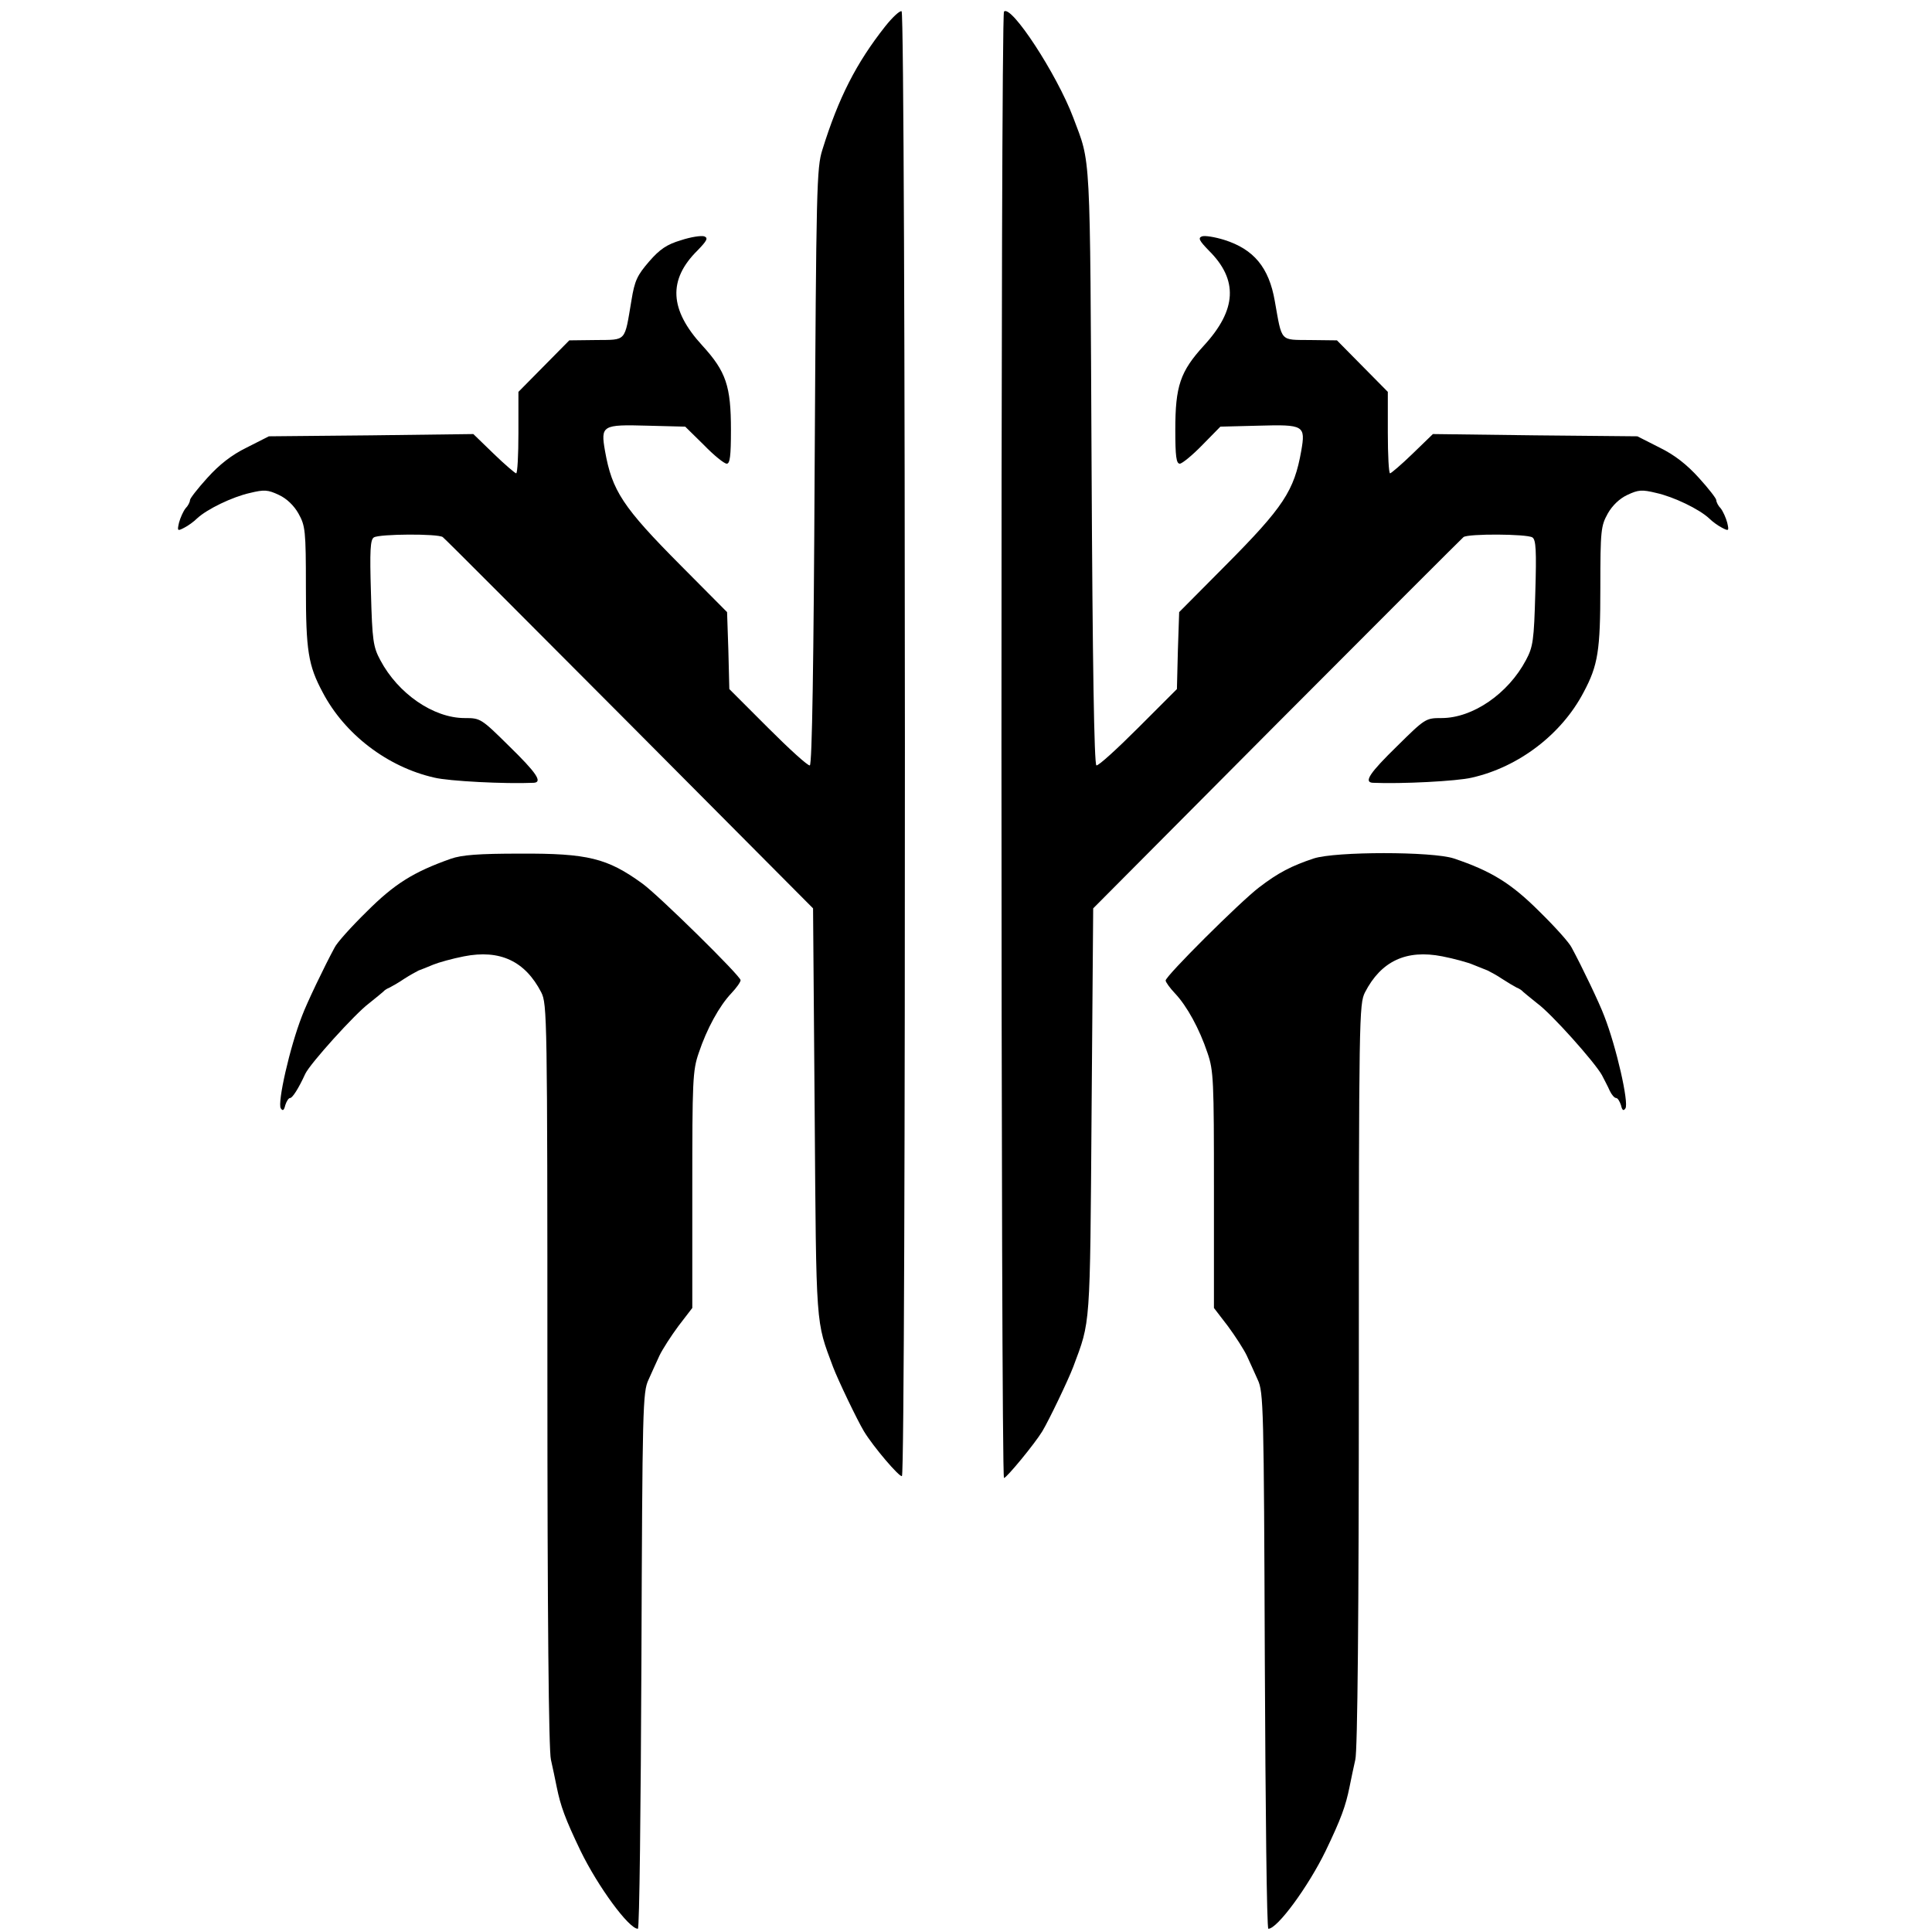 <?xml version="1.0" standalone="no"?>
<!DOCTYPE svg PUBLIC "-//W3C//DTD SVG 20010904//EN"
 "http://www.w3.org/TR/2001/REC-SVG-20010904/DTD/svg10.dtd">
<svg version="1.0" xmlns="http://www.w3.org/2000/svg"
 width="600pt" height="600pt" viewBox="0 0 600 600"
 preserveAspectRatio="xMidYMid meet">
<g transform="translate(0,600) scale(0.1,-0.1)"
fill="#000000" stroke="none">
<path d="M2749 5918 c-90 -114 -145 -222 -195 -383 -18 -56 -19 -118 -24 -984
-3 -610 -8 -925 -15 -928 -6 -2 -64 51 -130 117 l-120 120 -3 120 -4 119 -143
144 c-182 183 -214 233 -236 356 -14 80 -9 83 132 79 l117 -3 58 -57 c31 -32
63 -58 71 -58 10 0 13 24 13 105 0 136 -15 181 -89 262 -102 111 -107 204 -15
295 30 31 34 39 21 44 -9 3 -42 -2 -72 -12 -44 -13 -66 -28 -99 -66 -37 -43
-45 -59 -55 -121 -22 -130 -14 -122 -110 -123 l-83 -1 -79 -80 -79 -80 0 -127
c0 -69 -3 -126 -7 -126 -3 0 -35 27 -70 61 l-63 61 -318 -4 -317 -3 -69 -35
c-47 -23 -85 -53 -122 -94 -30 -33 -54 -64 -54 -69 0 -6 -6 -18 -14 -26 -7 -9
-16 -29 -20 -44 -6 -26 -5 -27 16 -16 12 6 30 19 40 29 31 29 110 67 164 79
45 11 56 10 90 -6 24 -11 47 -33 61 -58 21 -38 23 -51 23 -230 0 -195 7 -241
52 -325 68 -130 201 -232 347 -265 45 -11 219 -20 309 -16 28 2 7 32 -77 114
-87 86 -89 87 -138 87 -97 0 -207 76 -262 180 -22 41 -25 61 -29 209 -4 132
-2 165 9 172 17 11 200 12 214 1 6 -4 266 -265 580 -580 l570 -573 5 -632 c5
-679 3 -647 57 -792 16 -42 75 -165 96 -200 29 -48 111 -144 118 -139 13 7 12
4541 -1 4549 -5 3 -28 -18 -51 -47z"/>
<path d="M3118 5964 c-11 -10 -10 -4554 0 -4554 8 0 96 107 119 145 21 35 80
158 96 200 54 145 52 113 57 792 l5 632 570 573 c314 315 575 576 580 580 14
11 197 10 214 -1 11 -7 13 -40 9 -172 -4 -148 -7 -168 -29 -209 -55 -104 -165
-180 -262 -180 -49 0 -51 -1 -138 -87 -84 -82 -105 -112 -76 -114 89 -4 263 5
308 16 146 33 279 135 347 265 45 84 52 130 52 325 0 179 2 192 23 230 14 25
37 47 61 58 34 16 45 17 90 6 54 -12 133 -50 164 -79 10 -10 28 -23 40 -29 21
-11 22 -10 16 16 -4 15 -13 35 -20 44 -8 8 -14 20 -14 26 0 5 -24 36 -54 69
-37 41 -75 71 -122 94 l-69 35 -317 3 -318 4 -63 -61 c-35 -34 -67 -61 -70
-61 -4 0 -7 57 -7 126 l0 127 -79 80 -79 80 -83 1 c-95 1 -87 -8 -110 121 -18
104 -65 161 -157 190 -29 9 -60 14 -69 11 -13 -5 -9 -13 21 -44 92 -91 87
-184 -15 -295 -74 -81 -89 -126 -89 -262 0 -82 3 -105 14 -105 7 0 39 26 70
58 l56 57 118 3 c142 4 147 1 133 -79 -22 -123 -54 -173 -236 -356 l-143 -144
-4 -119 -3 -120 -120 -120 c-66 -66 -124 -119 -130 -117 -7 3 -12 318 -15 928
-5 1001 -2 937 -57 1084 -51 135 -193 352 -215 329z"/>
<path d="M1400 3333 c-116 -41 -175 -78 -261 -164 -48 -47 -93 -97 -100 -112
-31 -57 -87 -174 -101 -212 -38 -97 -77 -270 -66 -287 6 -9 10 -7 14 10 4 12
10 22 15 22 7 0 26 29 47 75 15 32 155 187 198 219 21 17 41 33 44 36 3 4 12
10 20 13 8 4 29 16 45 27 17 11 37 22 45 26 8 3 29 11 45 18 17 7 60 19 96 26
112 22 190 -15 240 -112 18 -36 19 -73 19 -1190 0 -737 4 -1167 11 -1193 5
-22 13 -60 18 -85 12 -59 26 -98 74 -198 54 -111 150 -242 178 -242 5 0 9 375
11 833 3 787 4 834 22 872 10 22 25 56 34 75 9 19 36 61 59 92 l43 56 0 367
c0 339 1 370 20 425 25 75 64 146 101 185 16 17 29 35 29 41 0 13 -254 263
-305 300 -109 79 -169 94 -380 93 -128 0 -181 -4 -215 -16z"/>
<path d="M4080 3334 c-69 -23 -110 -44 -170 -90 -59 -45 -290 -275 -290 -289
0 -5 13 -23 29 -40 37 -39 76 -110 101 -185 19 -55 20 -86 20 -425 l0 -367 43
-56 c23 -31 50 -73 59 -92 9 -19 24 -53 34 -75 18 -38 19 -85 22 -872 2 -458
6 -833 11 -833 28 0 124 131 178 242 48 100 62 139 74 198 5 25 13 63 18 85 7
26 11 456 11 1193 0 1117 1 1154 19 1190 50 97 128 134 240 112 36 -7 80 -19
96 -26 17 -7 37 -15 45 -18 8 -4 29 -15 45 -26 17 -11 37 -23 45 -27 8 -3 17
-9 20 -13 3 -3 23 -19 44 -36 44 -32 178 -182 201 -223 7 -14 19 -36 24 -48 6
-13 15 -23 20 -23 5 0 11 -10 15 -22 4 -17 8 -19 14 -10 11 17 -28 190 -66
287 -14 38 -70 155 -101 212 -7 15 -52 65 -100 112 -88 88 -150 126 -266 165
-67 22 -367 22 -435 0z"/>
</g>
</svg>
